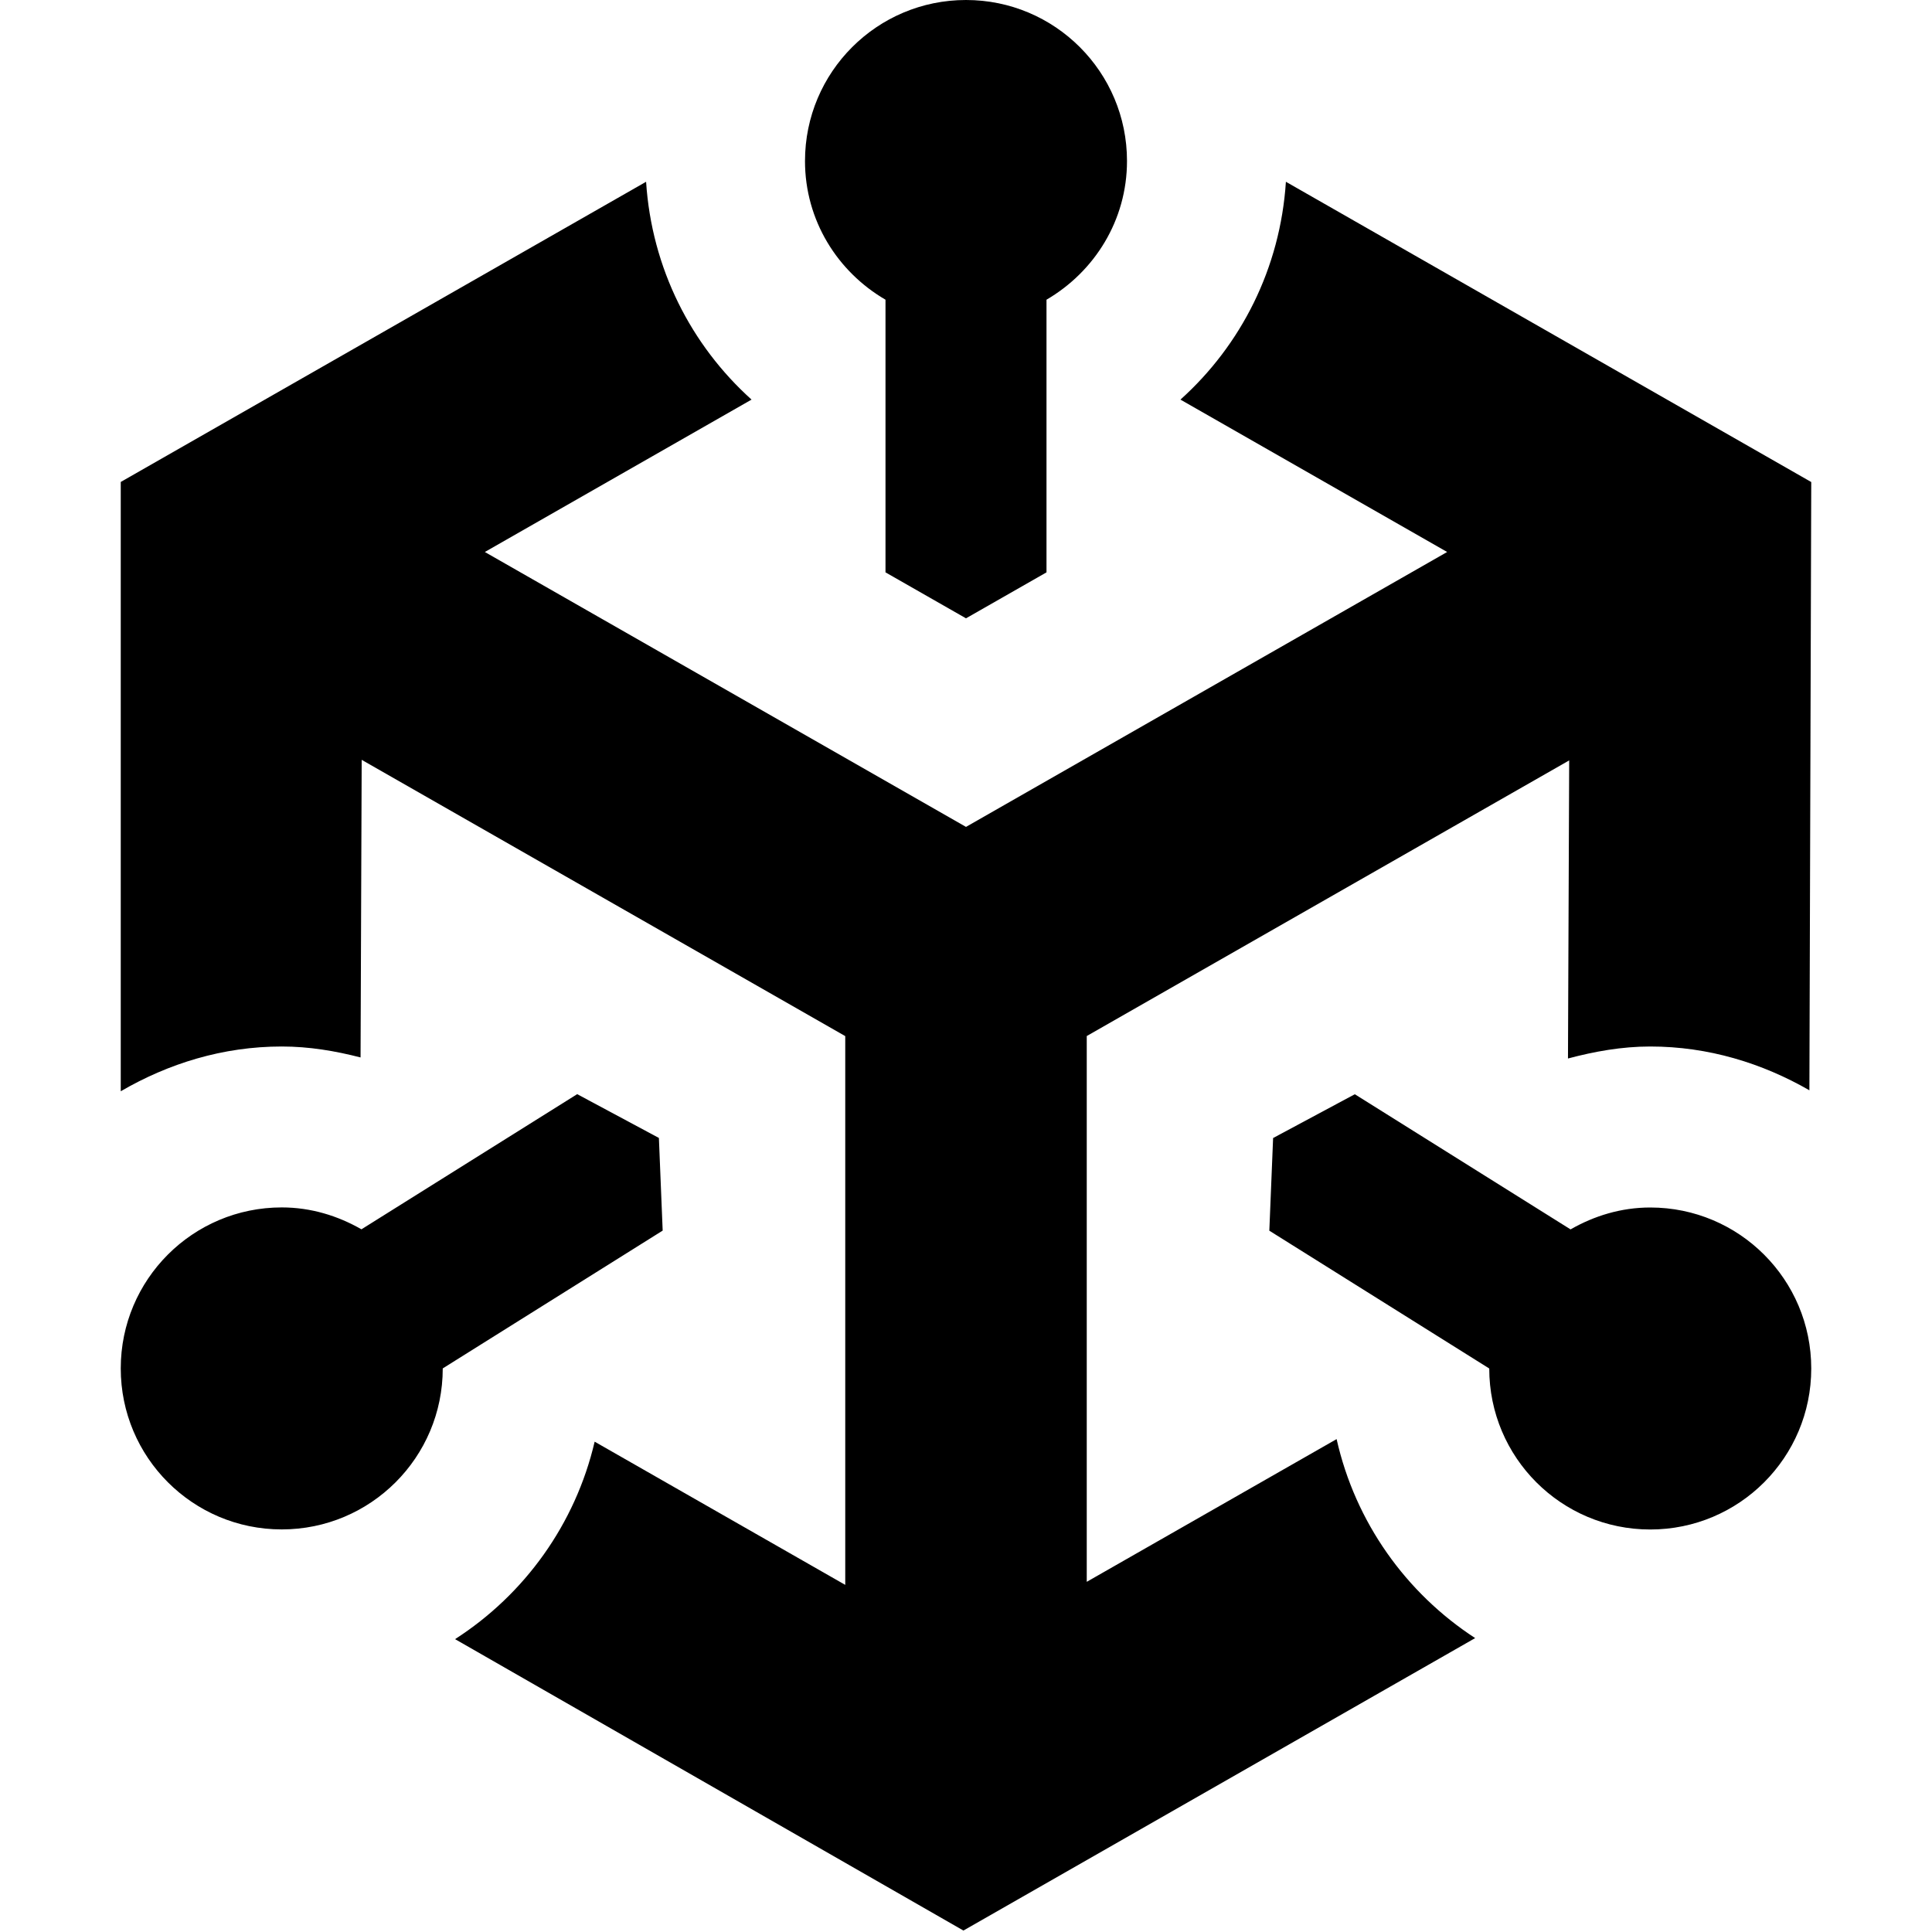 <?xml version="1.0" encoding="UTF-8"?>
<svg xmlns="http://www.w3.org/2000/svg" id="Layer_1" data-name="Layer 1" viewBox="0 0 24 24">
  <path d="m10,2c0-1.105.895-2,2-2s2,.895,2,2c0,.738-.405,1.376-1,1.723v3.387l-1,.571-1-.571v-3.387c-.595-.346-1-.984-1-1.723Zm10.5,13c-.362,0-.697.104-.99.272l-2.68-1.679-1.015.544-.047,1.151,2.732,1.712s0,0,0,0c0,1.105.895,2,2,2s2-.895,2-2-.895-2-2-2Zm-12.268.287l-.047-1.151-1.015-.544-2.68,1.679c-.293-.168-.628-.272-.99-.272-1.105,0-2,.895-2,2s.895,2,2,2,2-.895,2-2c0,0,0,0,0,0l2.732-1.712Zm8.372,2.59l-3.104,1.773v-6.78l5.993-3.424-.015,3.703c.328-.087.667-.149,1.022-.149.722,0,1.391.207,1.977.544l.023-7.556-6.526-3.73c-.07,1.075-.557,2.029-1.31,2.706l3.313,1.893-5.977,3.415-5.977-3.415,3.313-1.893c-.753-.678-1.24-1.631-1.31-2.706L1.5,5.987v7.569c.591-.344,1.268-.556,2-.556.34,0,.664.055.979.136l.014-3.697,6.007,3.432v6.817l-3.113-1.779c-.24,1.026-.872,1.899-1.734,2.453l6.315,3.62,6.357-3.633c-.86-.56-1.489-1.44-1.721-2.471Z"/>
</svg>
